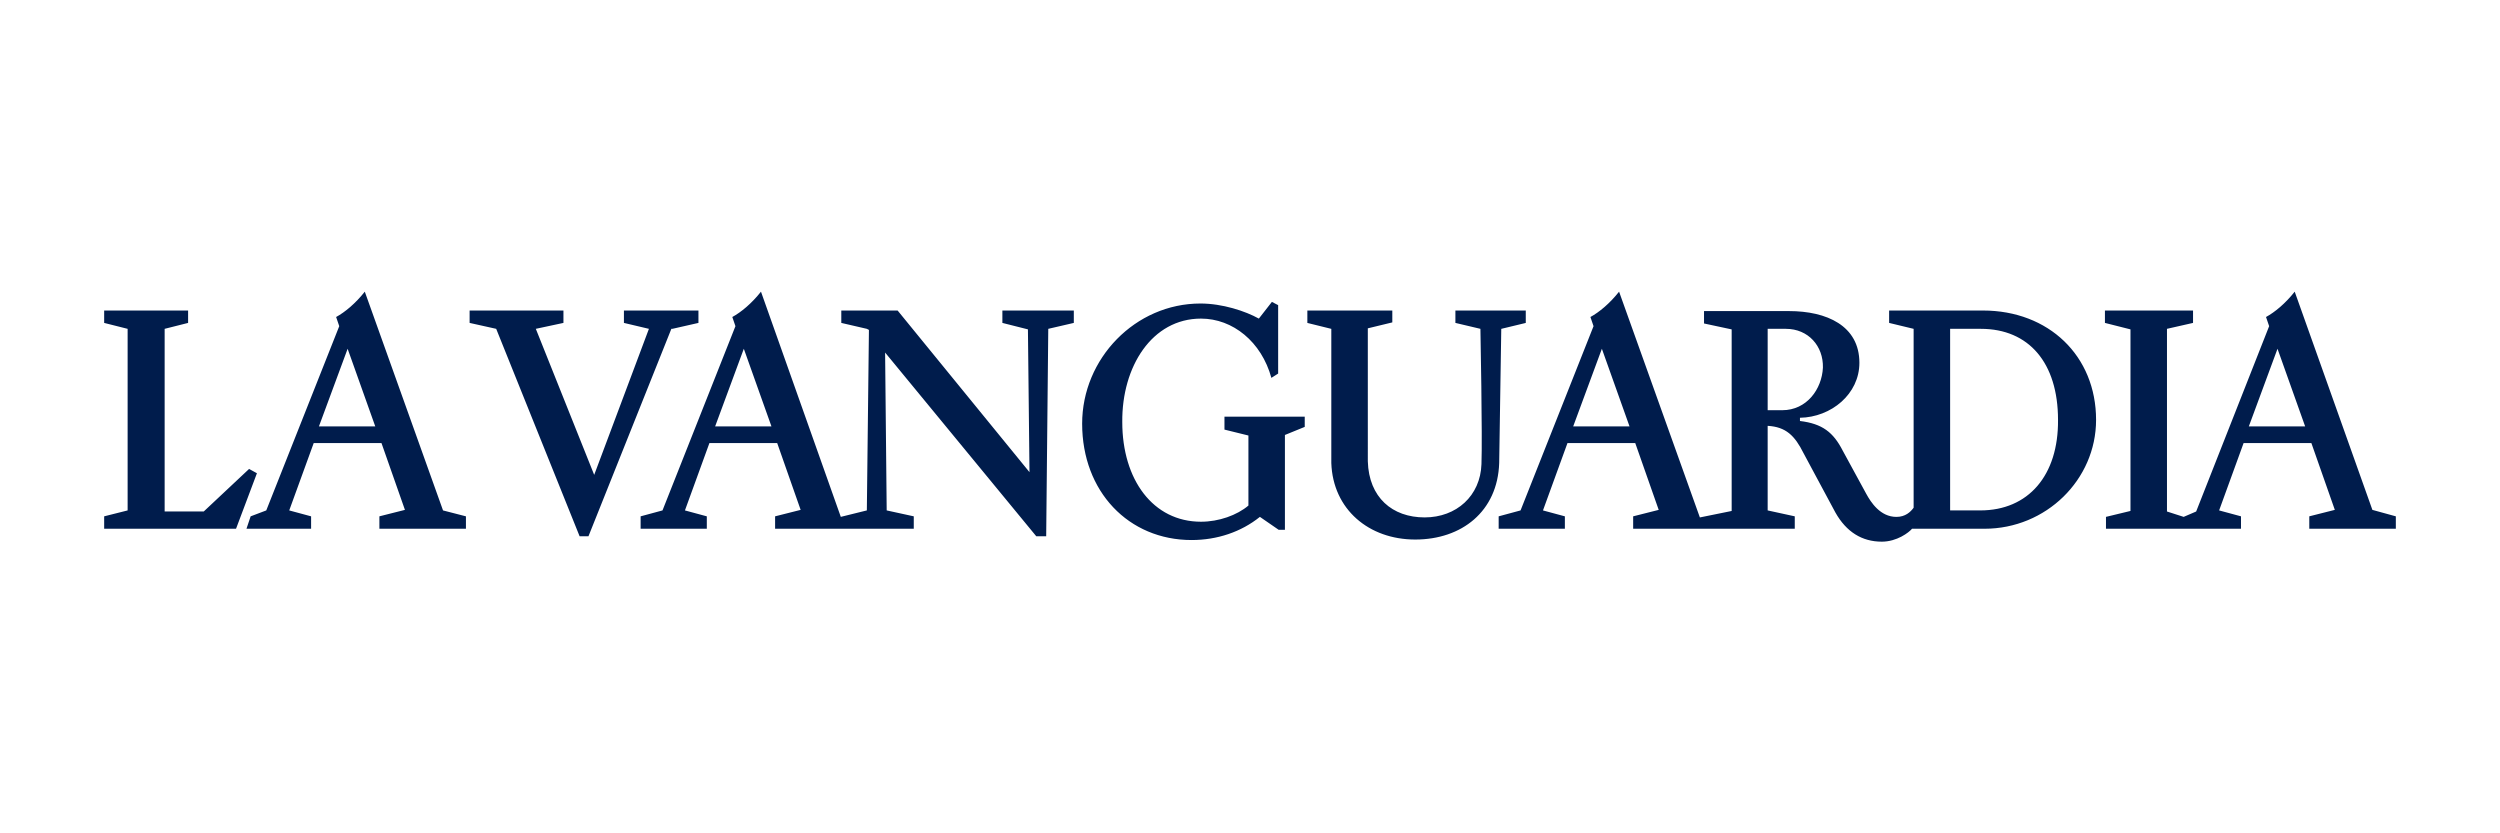 <svg xmlns="http://www.w3.org/2000/svg" viewBox="0 0 120 40"><path d="M95.182 14.905h-4.504v.595l1.176.284v8.587c-.15.207-.4.44-.826.44-.775 0-1.226-.699-1.451-1.113L88.45 21.63c-.45-.879-.976-1.293-2.052-1.422v-.155c1.501-.026 2.853-1.138 2.853-2.638 0-1.785-1.577-2.483-3.378-2.483h-4.08v.595l1.327.284v8.716l-1.526.31L77.716 14c-.45.569-.95.983-1.376 1.216l.15.44-3.503 8.844-1.051.284v.595h3.178v-.595l-1.051-.284 1.176-3.233h3.253l1.126 3.207-1.226.31v.595h7.757v-.595l-1.301-.284v-4.06c.875.051 1.3.465 1.726 1.319l1.527 2.844c.525.931 1.276 1.397 2.227 1.397.725 0 1.3-.44 1.45-.62h3.48c2.952 0 5.354-2.354 5.354-5.225 0-3.077-2.277-5.25-5.43-5.25Zm-19.668 5.56 1.376-3.724 1.327 3.725h-2.703Zm10.034-.775h-.7v-3.906h.875c1.076 0 1.802.828 1.777 1.863-.05 1.034-.776 2.043-1.952 2.043Zm9.509 4.81h-1.451v-8.716h1.476c2.302 0 3.703 1.63 3.703 4.371.025 2.664-1.426 4.345-3.728 4.345Zm-73.792 0L17.51 14c-.45.569-.95.983-1.376 1.216l.15.44-3.503 8.844-.75.284-.2.595h3.102v-.595l-1.05-.284 1.175-3.233h3.253l1.126 3.207-1.226.31v.595h4.154v-.595l-1.101-.284Zm-5.956-4.034 1.377-3.725 1.326 3.725h-2.703Zm-2.977 2.25-.376-.207-2.177 2.043H7.903v-8.768l1.126-.284v-.595H5v.595l1.126.284V24.5L5 24.784v.595h6.33zm17.616-7.811v.595l1.2.284-2.627 7.01-2.802-7.01 1.326-.284v-.595h-4.504v.595l1.276.284 4.004 9.957h.425l3.979-9.957h.05l1.25-.284v-.595zm39.911 0v.595l1.201.284s.1 5.199.05 6.492c-.05 1.526-1.201 2.56-2.727 2.56-1.552 0-2.678-.957-2.728-2.69V15.76l1.176-.285v-.569h-4.078v.595l1.15.284v6.44c.076 2.224 1.802 3.673 4.03 3.673 2.226 0 3.953-1.345 4.028-3.673l.1-6.44 1.176-.284v-.595h-3.378Zm44.015 9.569L110.146 14c-.45.569-.951.983-1.377 1.216l.15.44-3.503 8.896-.6.258-.801-.258v-8.768l1.251-.284v-.595h-4.229v.595l1.226.31v8.716l-1.176.284v.57h6.481v-.596l-1.05-.284 1.175-3.233h3.253l1.126 3.207-1.226.31v.595H115v-.595l-1.126-.31Zm-5.93-4.008 1.376-3.725 1.326 3.725h-2.702Zm-59.83-5.561v.595l1.226.31.075 6.854-6.33-7.759h-2.703v.595l1.226.284.1.052-.1 8.664-1.25.31L36.527 14c-.45.569-.95.983-1.376 1.216l.15.44L31.8 24.5l-1.05.284v.595h3.177v-.595l-1.05-.284 1.175-3.233h3.253l1.126 3.207-1.226.31v.595h6.656v-.595l-1.3-.284-.076-7.578 7.257 8.82h.475l.1-9.958 1.226-.284v-.595h-3.428Zm-13.787 5.56 1.376-3.724 1.326 3.725h-2.702Zm24.447-.439v.595l1.15.284v3.362c-.55.466-1.425.776-2.276.776-2.302 0-3.779-2.017-3.779-4.784-.025-2.664 1.427-4.966 3.779-4.966 1.526 0 2.903 1.112 3.378 2.845l.325-.207v-3.284l-.3-.156-.626.802c-.65-.362-1.751-.724-2.802-.724-3.128 0-5.68 2.638-5.68 5.767 0 3.259 2.227 5.586 5.254 5.586 1.227 0 2.378-.388 3.278-1.112l.901.621h.3v-4.552l.951-.388V20h-3.853v.026Z" fill="#001C4C"/></svg>